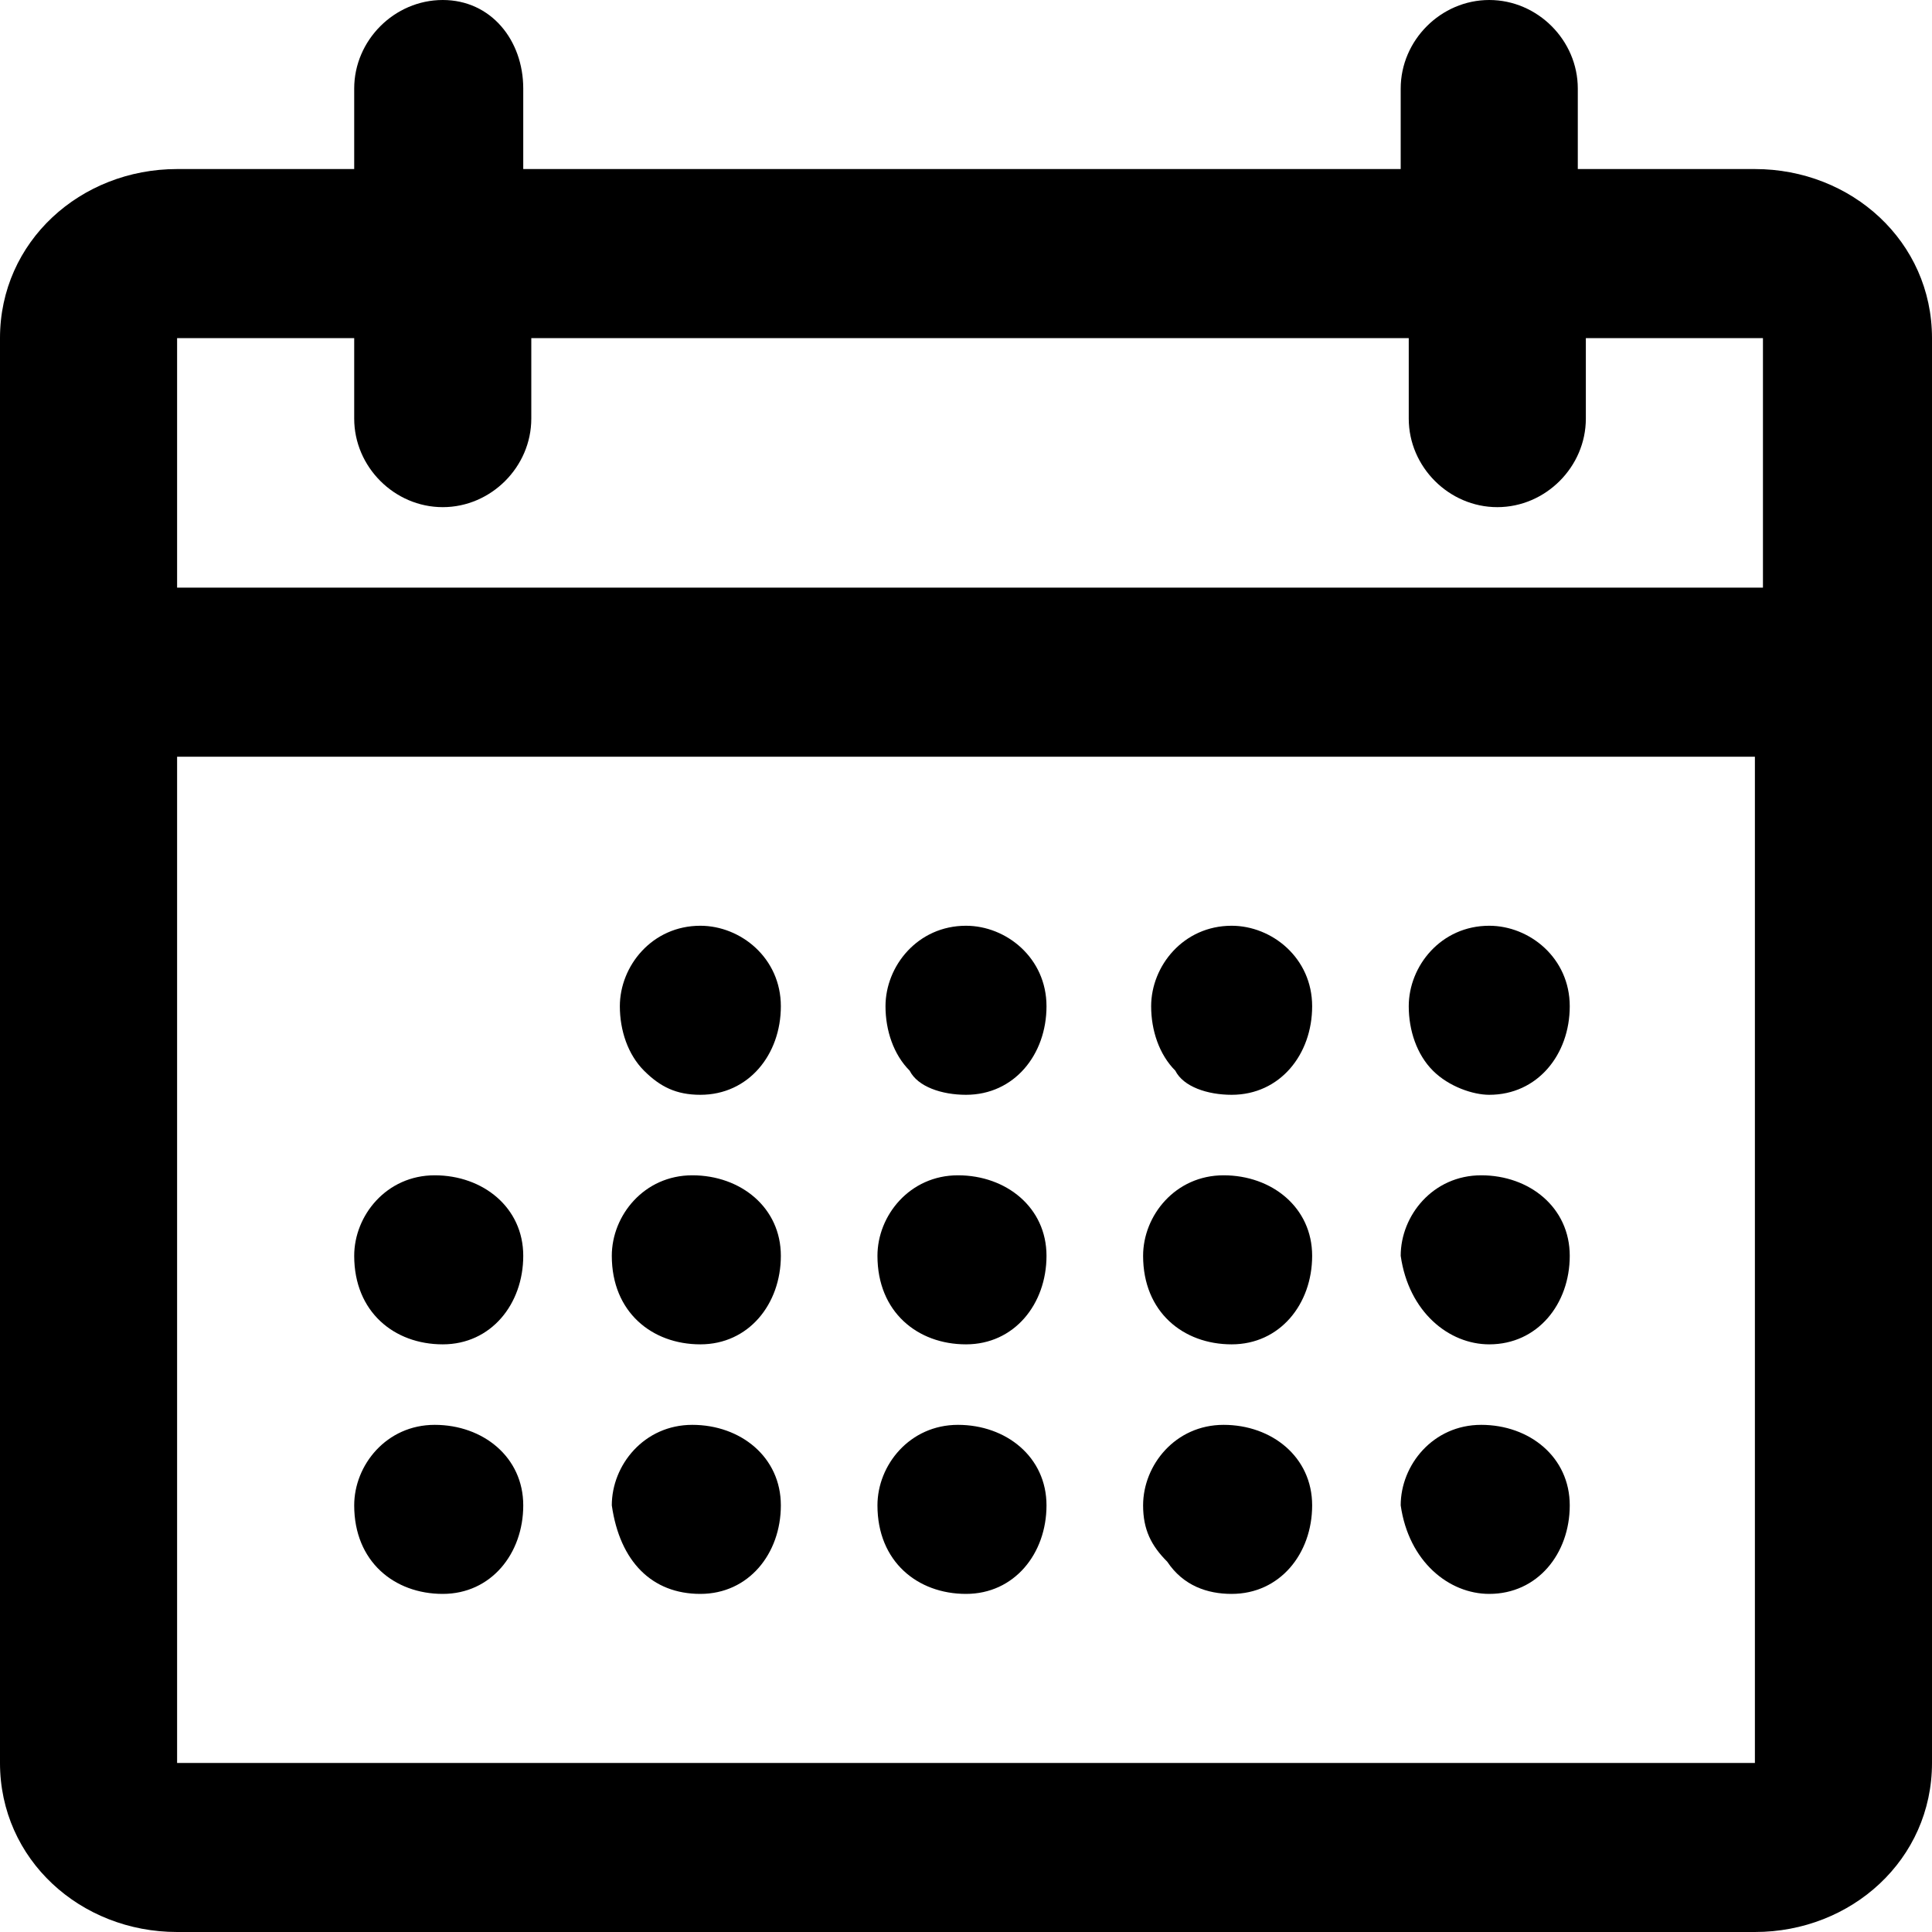 <svg data-icon="calendar-medium" fill="currentColor" viewBox="0 0 24 24" xmlns="http://www.w3.org/2000/svg" role="img"><path d="m15.3 16.7c.6 0 1-.5 1-1.1s-.5-1-1.1-1-1 .5-1 1c0 .7.5 1.1 1.1 1.1z"/><path d="m15.3 13.6c.6 0 1-.5 1-1.1s-.5-1-1-1c-.6 0-1 .5-1 1 0 .3.1.6.3.8.1.2.4.3.7.3z"/><path d="m15.3 19.8c.6 0 1-.5 1-1.1s-.5-1-1.1-1-1 .5-1 1c0 .3.1.5.3.7.2.3.5.4.8.4z"/><path d="m12 13.6c.6 0 1-.5 1-1.1s-.5-1-1-1c-.6 0-1 .5-1 1 0 .3.1.6.3.8.1.2.4.3.7.3z"/><path d="m18.5 13.6c.6 0 1-.5 1-1.1s-.5-1-1-1c-.6 0-1 .5-1 1 0 .3.1.6.3.8s.5.3.7.3z"/><path d="m18.5 16.7c.6 0 1-.5 1-1.1s-.5-1-1.1-1-1 .5-1 1c.1.7.6 1.1 1.1 1.1z"/><path d="m18.5 19.8c.6 0 1-.5 1-1.1s-.5-1-1.1-1-1 .5-1 1c.1.7.6 1.1 1.1 1.1z"/><path d="m21.8 2.1h-2.2v-1c0-.6-.5-1.1-1.1-1.1s-1.1.5-1.1 1.1v1h-10.9v-1c0-.6-.4-1.1-1-1.1s-1.1.5-1.1 1.1v1h-2.2c-1.2 0-2.2.9-2.2 2.1v17.7c0 1.2 1 2.1 2.2 2.1h19.6c1.2 0 2.2-.9 2.2-2.1v-17.7c0-1.2-1-2.1-2.2-2.1zm0 19.8h-19.6v-12.5h19.6zm0-14.6h-19.6v-3.1h2.2v1c0 .6.5 1.1 1.1 1.1s1.1-.5 1.1-1.1v-1h10.9v1c0 .6.5 1.1 1.1 1.1s1.1-.5 1.1-1.1v-1h2.2v3.1z"/><path d="m12 16.7c.6 0 1-.5 1-1.1s-.5-1-1.1-1-1 .5-1 1c0 .7.5 1.1 1.1 1.1z"/><path d="m5.5 16.7c.6 0 1-.5 1-1.1s-.5-1-1.1-1-1 .5-1 1c0 .7.5 1.1 1.1 1.1z"/><path d="m5.5 19.8c.6 0 1-.5 1-1.1s-.5-1-1.1-1-1 .5-1 1c0 .7.5 1.1 1.1 1.1z"/><path d="m8.7 19.8c.6 0 1-.5 1-1.1s-.5-1-1.1-1-1 .5-1 1c.1.7.5 1.1 1.1 1.1z"/><path d="m12 19.8c.6 0 1-.5 1-1.1s-.5-1-1.1-1-1 .5-1 1c0 .7.5 1.1 1.1 1.1z"/><path d="m8.7 13.6c.6 0 1-.5 1-1.1s-.5-1-1-1c-.6 0-1 .5-1 1 0 .3.1.6.3.8s.4.3.7.3z"/><path d="m8.7 16.7c.6 0 1-.5 1-1.1s-.5-1-1.1-1-1 .5-1 1c0 .7.5 1.1 1.1 1.1z"/></svg>